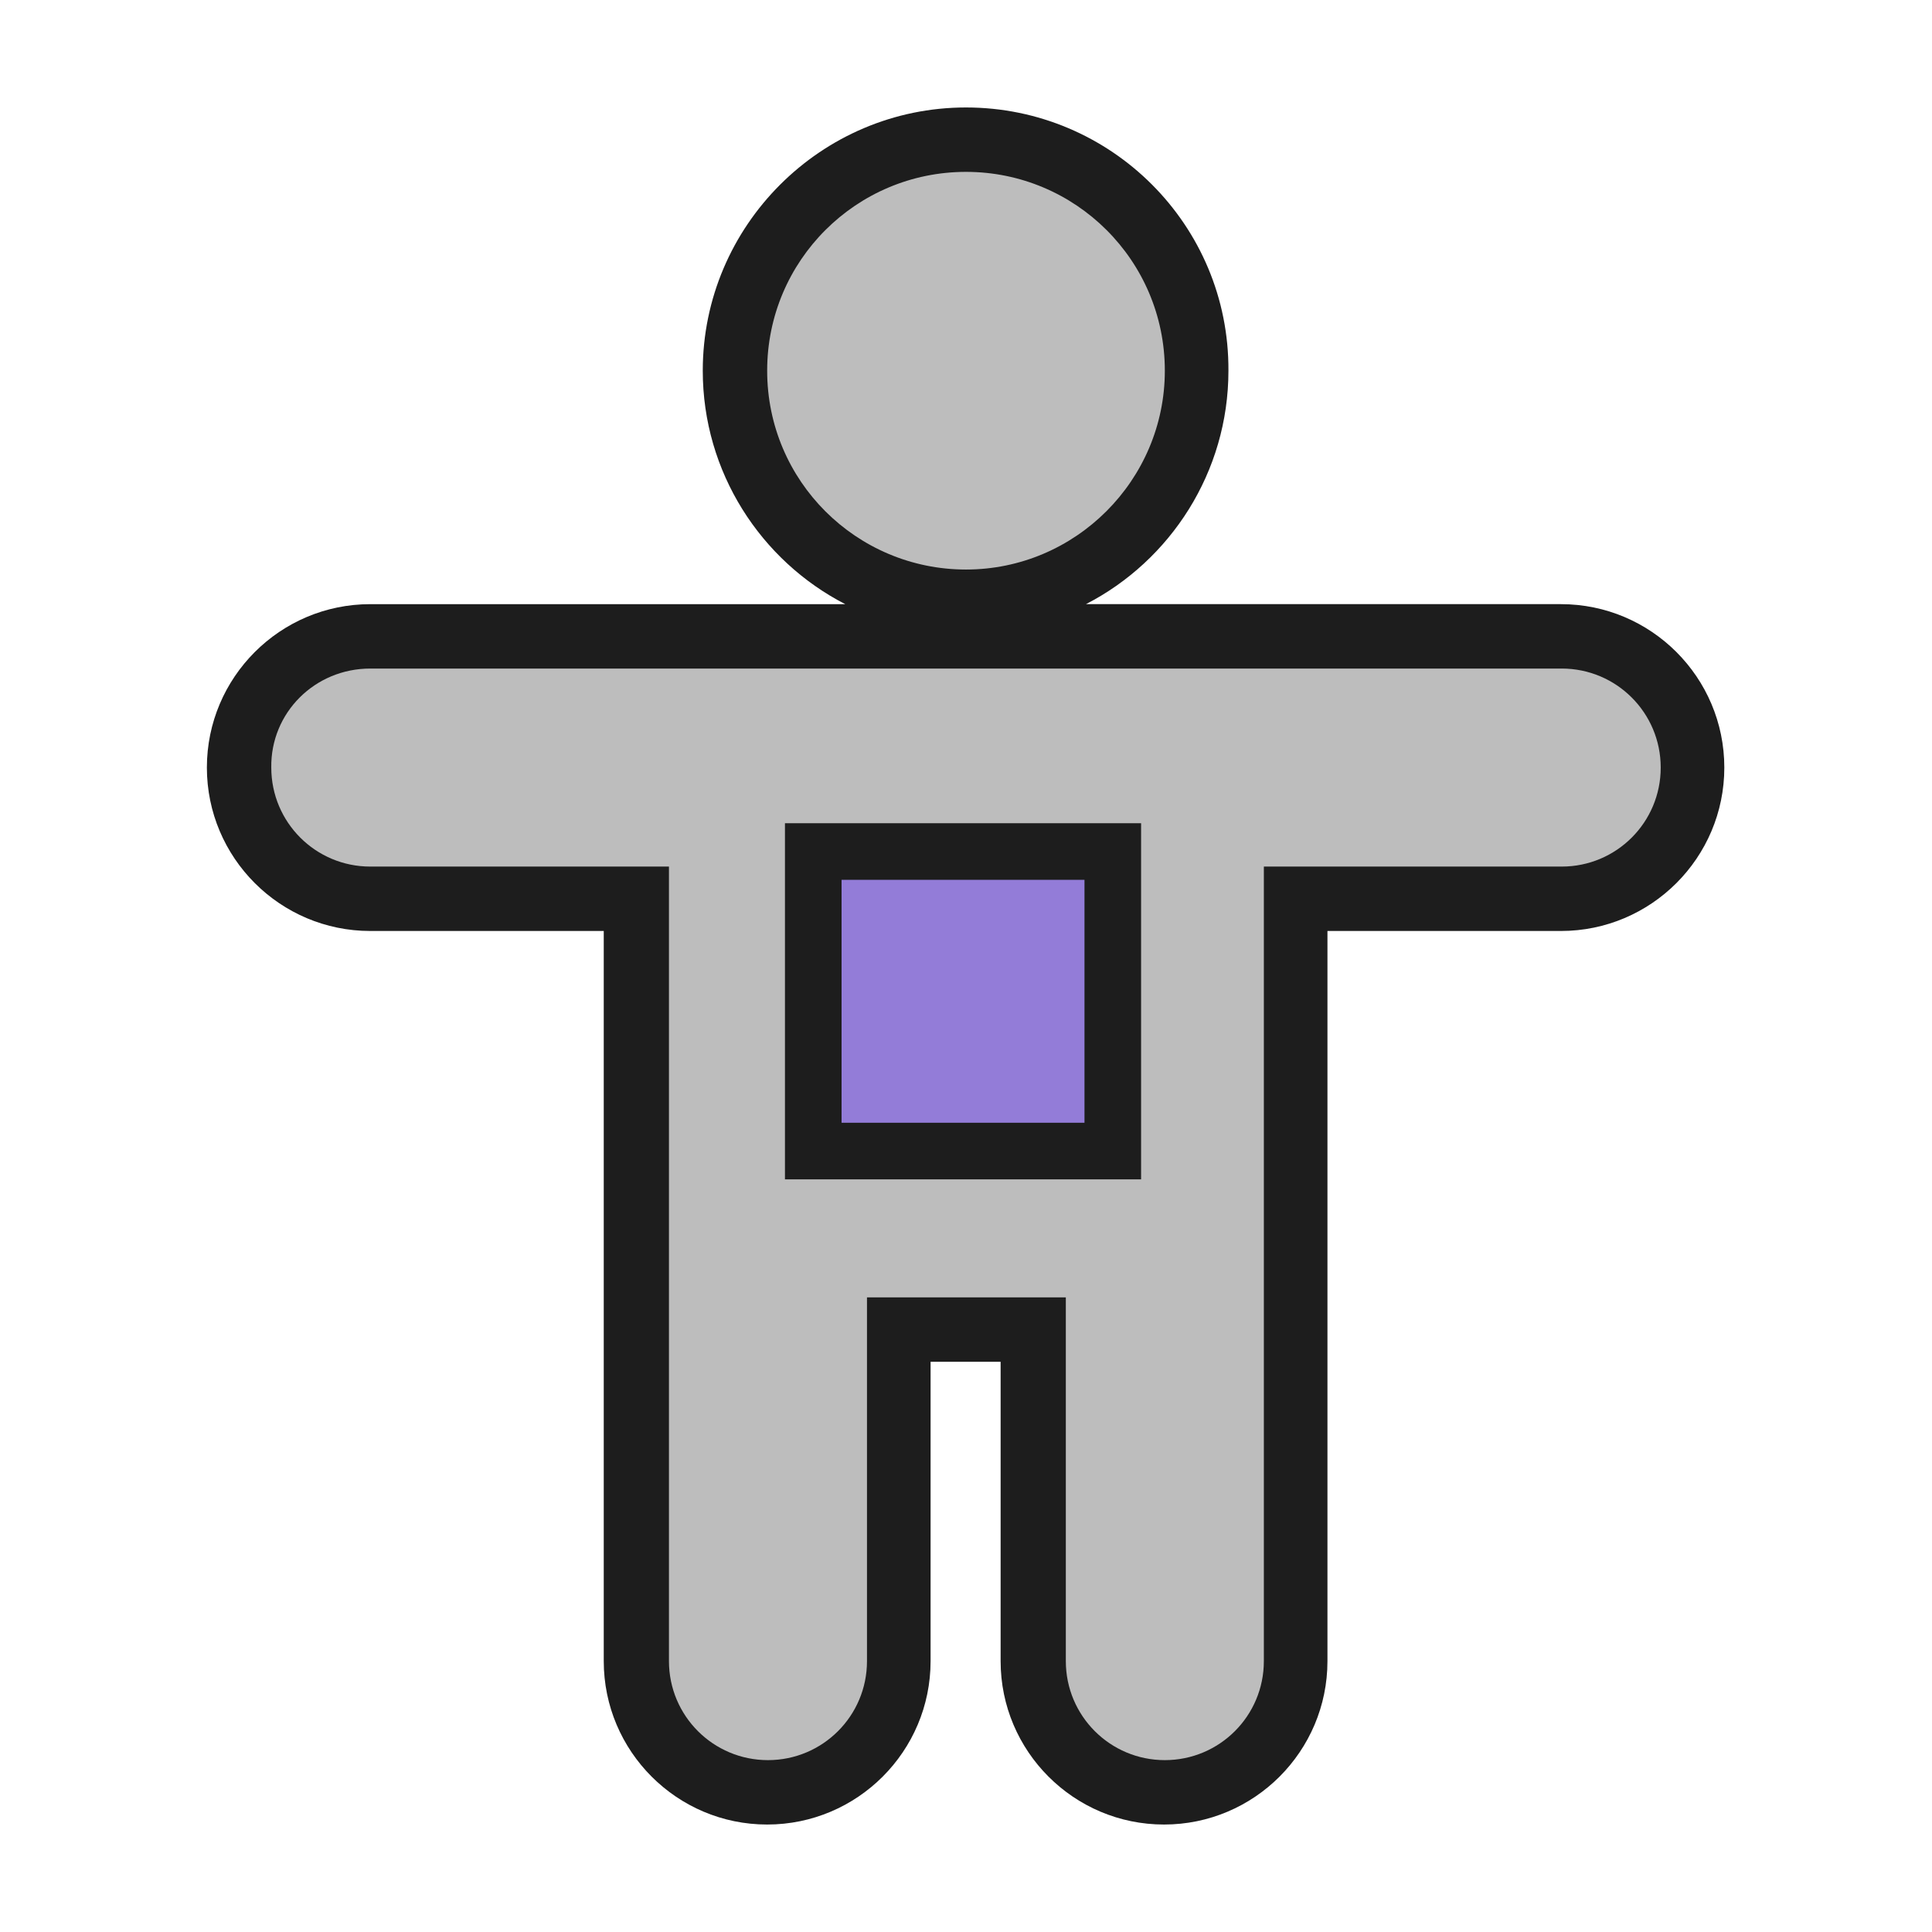 <?xml version="1.0" encoding="iso-8859-1"?>
<!-- Generator: Adobe Illustrator 27.7.0, SVG Export Plug-In . SVG Version: 6.00 Build 0)  -->
<svg version="1.1" xmlns="http://www.w3.org/2000/svg" xmlns:xlink="http://www.w3.org/1999/xlink" x="0px" y="0px"
	 viewBox="0 0 512 512" style="enable-background:new 0 0 512 512;" xml:space="preserve">
<g id="rig_x5F_auto_x5F_rigger">
	<rect x="0" style="fill:none;" width="512" height="512"/>
	<g>
		<path style="fill-rule:evenodd;clip-rule:evenodd;fill:#BDBDBD;" d="M308.693,475.2c-19.2,0-34.773-15.573-34.773-34.773V349.56
			h-35.627v90.867c0,19.2-15.573,34.773-34.773,34.773s-34.987-15.573-34.987-34.773V238.4h-70.4
			c-19.2,0-34.773-15.573-34.773-34.773s15.573-34.773,34.773-34.773h315.733c19.2,0,34.773,15.573,34.773,34.773
			S433.067,238.4,413.867,238.4h-70.4v202.027C343.467,459.627,327.893,475.2,308.693,475.2z M256,159.253
			c-33.707,0-61.227-27.52-61.227-61.227S222.293,36.8,256,36.8s61.227,27.52,61.227,61.227
			C317.227,131.947,289.707,159.253,256,159.253z"/>
		<path style="fill:#1D1D1D;" d="M256,45.547c29.013,0,52.693,23.467,52.693,52.693c0,29.013-23.68,52.693-52.693,52.693
			c-29.013,0-52.693-23.467-52.693-52.693S226.987,45.547,256,45.547 M413.867,177.173c14.507,0,26.24,11.733,26.24,26.24
			c0,14.507-11.733,26.24-26.24,26.24h-78.933v210.56c0,14.507-11.733,26.24-26.24,26.24s-26.24-11.733-26.24-26.24v-96.4H229.76
			v96.4c0,14.507-11.733,26.24-26.24,26.24s-26.24-11.733-26.24-26.24v-210.56H98.133c-14.507,0-26.24-11.733-26.24-26.24
			c-0.213-14.507,11.52-26.24,26.24-26.24H413.867 M256,28.48c-38.4,0-69.76,31.36-69.76,69.76c0,26.88,15.36,50.347,37.76,61.867
			H98.133c-23.893,0-43.307,19.413-43.307,43.307S74.24,246.72,98.133,246.72H160v193.493c0,23.893,19.413,43.307,43.307,43.307
			s43.307-19.413,43.307-43.307V360.88h18.56v79.333c0,23.893,19.413,43.307,43.307,43.307c23.893,0,43.307-19.413,43.307-43.307
			V246.72h61.867c23.893,0,43.307-19.413,43.307-43.307s-19.413-43.307-43.307-43.307H287.787c22.4-11.52,37.76-34.987,37.76-61.867
			C325.76,59.627,294.4,28.48,256,28.48L256,28.48z"/>
	</g>
	<g>
		<rect x="215.522" y="225.664" style="fill-rule:evenodd;clip-rule:evenodd;fill:#937CD8;" width="79.379" height="79.379"/>
		<path style="fill:#1D1D1D;" d="M287.401,233.163v64.38h-64.38v-64.38H287.401 M302.401,218.163h-15h-64.38h-15v15v64.38v15h15
			h64.38h15v-15v-64.38V218.163L302.401,218.163z"/>
	</g>
</g>
<g id="Layer_1">
</g>
</svg>
